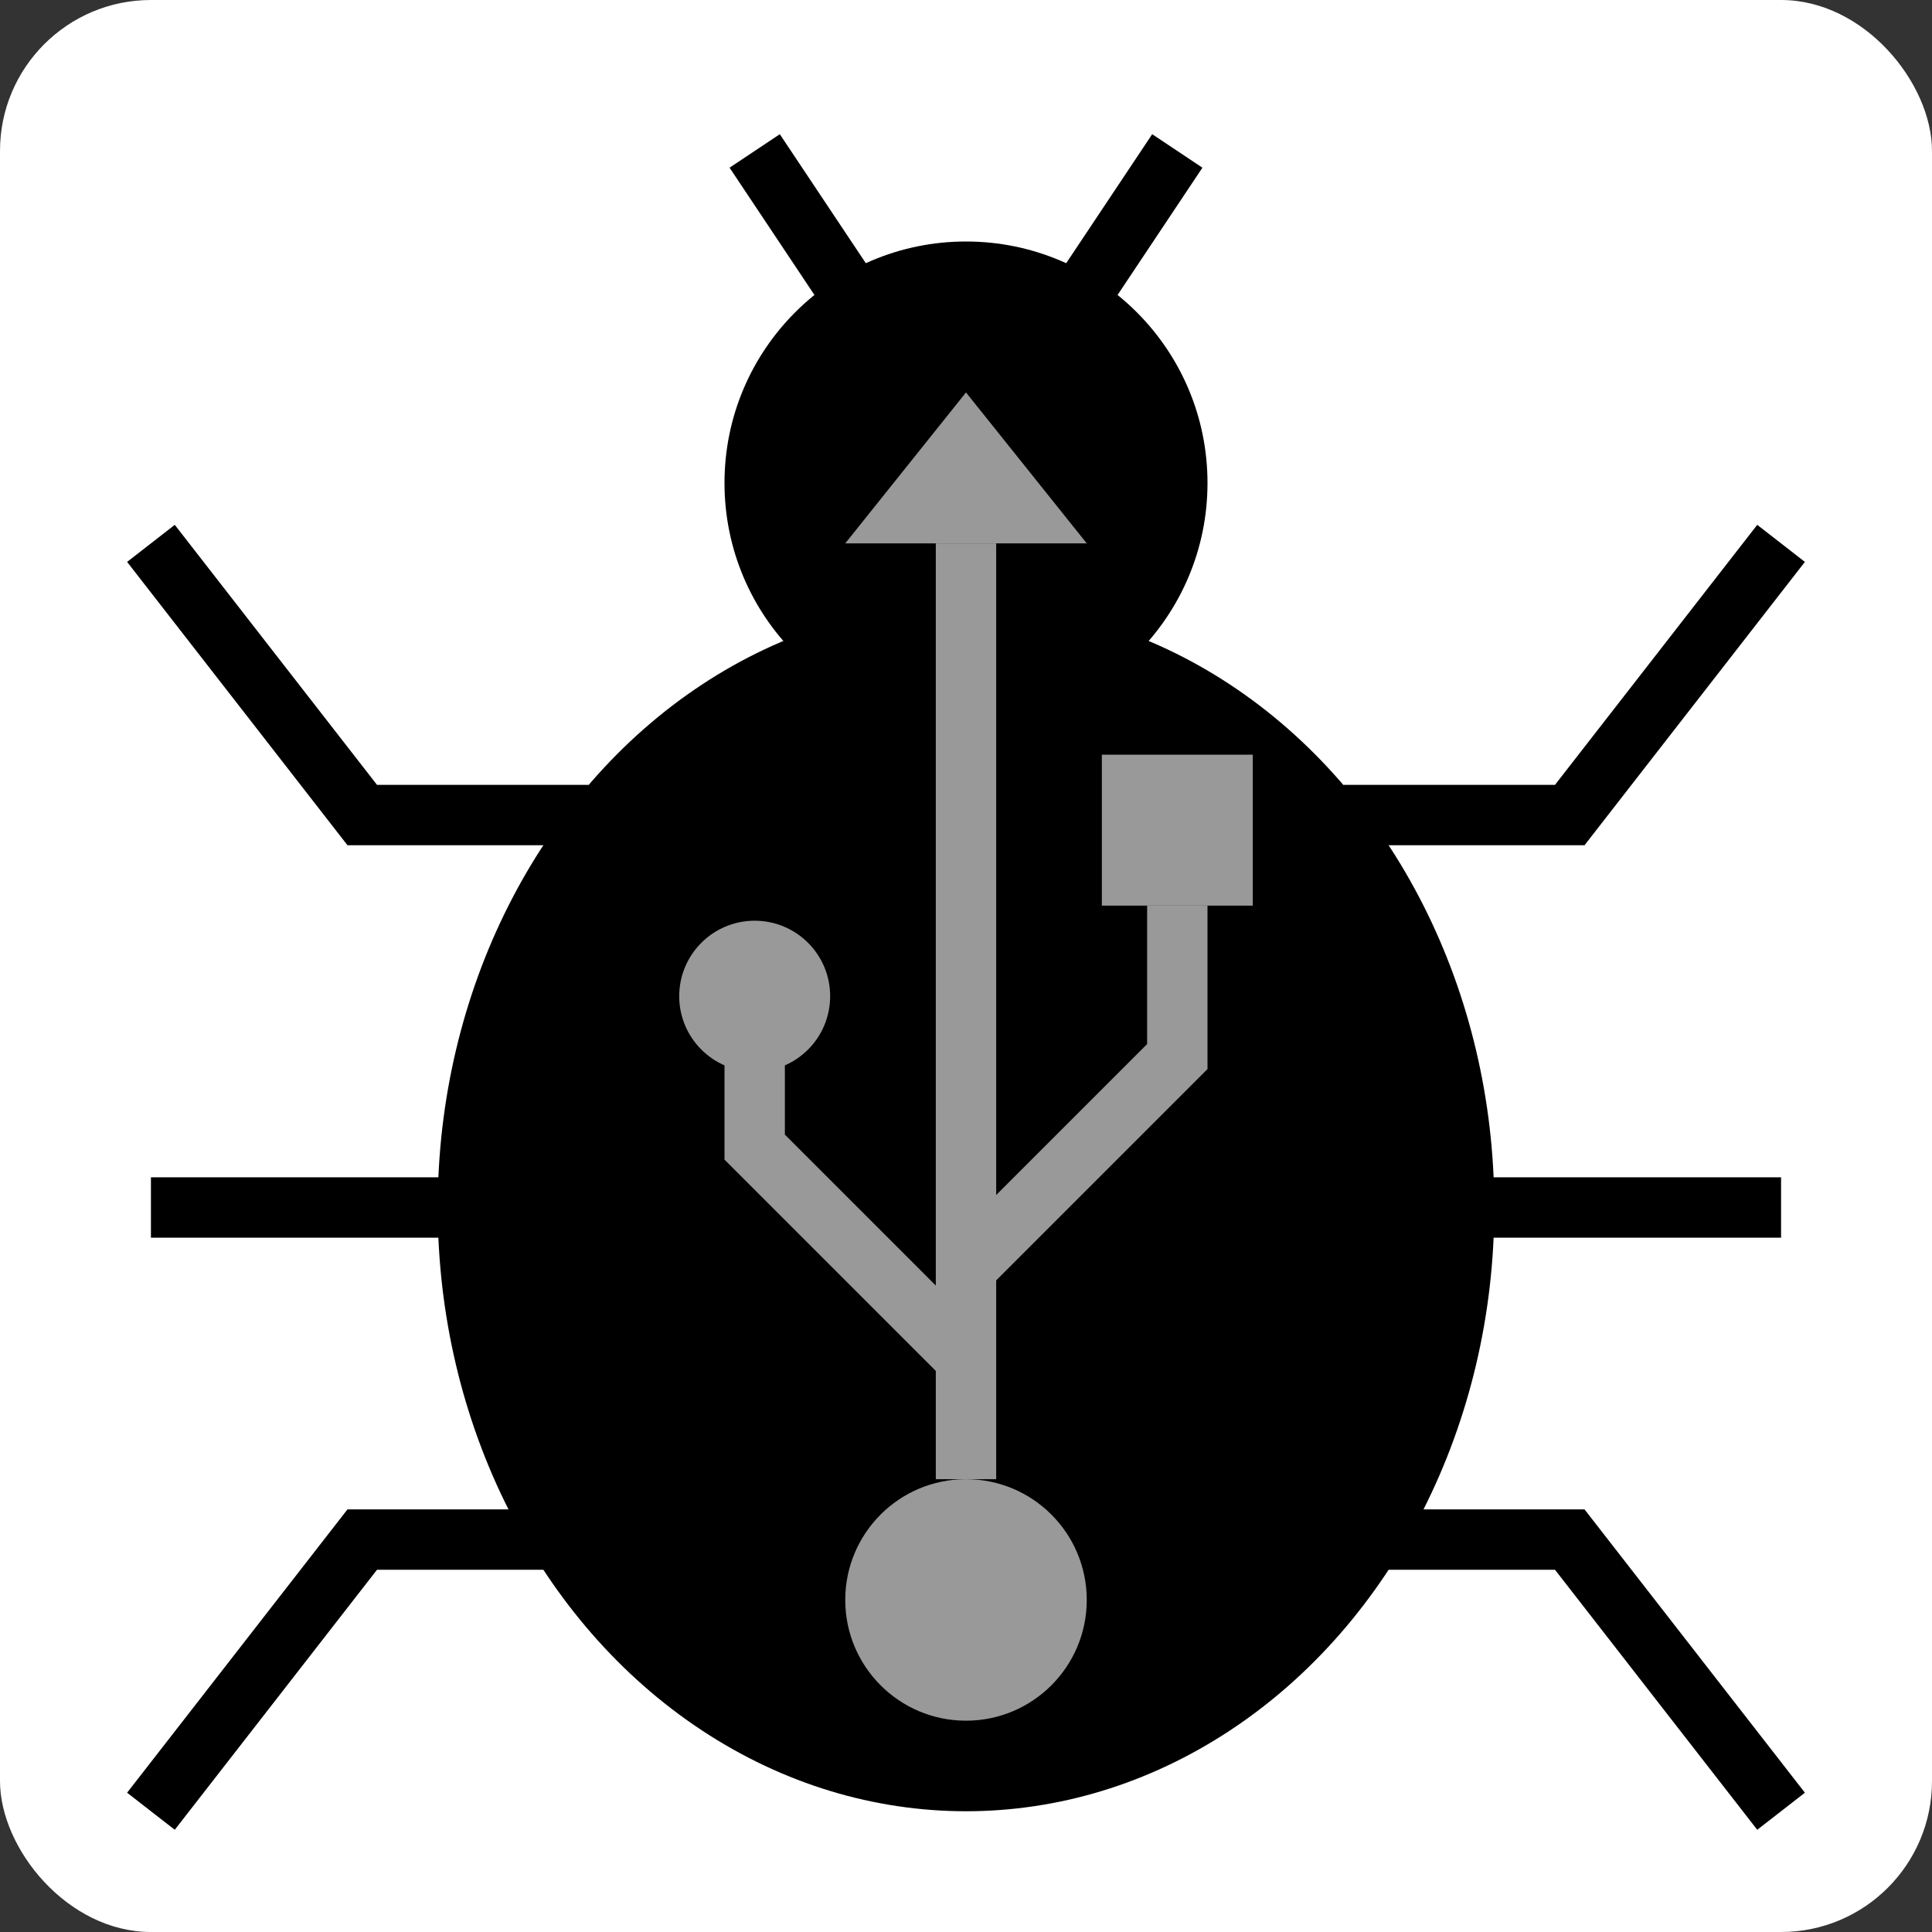 <?xml version="1.0"?>
<svg xmlns="http://www.w3.org/2000/svg" width="128" height="128" viewBox="0 0 128 128">
  <rect x="0" y="0" width="128" height="128" fill="#333333" stroke="none"/>
  <rect width="100%" height="100%" rx="10" ry="10" fill="white" />

  <circle cx="64" cy="32" r="16" fill="black" />
  <ellipse cx="64" cy="80" rx="35" ry="40" fill="black" />

  <line stroke="black" stroke-width="4" fill="none" x1="58" y1="22" x2="50" y2="10" />
  <line stroke="black" stroke-width="4" fill="none" x1="70" y1="22" x2="78" y2="10" />
  <path stroke="black" stroke-width="4" fill="none" d="M 10 36 l 14 18 h 15" />
  <path stroke="black" stroke-width="4" fill="none" d="M 118 36 l -14 18 h -15" />
  <path stroke="black" stroke-width="4" fill="none" d="M 10 80 h 20" />
  <path stroke="black" stroke-width="4" fill="none" d="M 118 80 h -20" />
  <path stroke="black" stroke-width="4" fill="none" d="M 10 120 l 14 -18 h 15" />
  <path stroke="black" stroke-width="4" fill="none" d="M 118 120 l -14 -18 h -15" />

  <circle fill="#999999" cx="64" cy="106" r="8" />
  <path stroke="#999999" stroke-width="4" fill="none" d="M 64 98 v -62" />
  <polygon fill="#999999" points="56 36 72 36 64 26" />
  <path stroke="#999999" stroke-width="4" fill="none" d="M 64 90 l -14 -14 v -10" />
  <circle fill="#999999" cx="50" cy="66" r="5" />
  <path stroke="#999999" stroke-width="4" fill="none" d="M 64 84 l 14 -14 v -10" />
  <rect fill="#999999" x="73" y="50" width="10" height="10" />
</svg>
